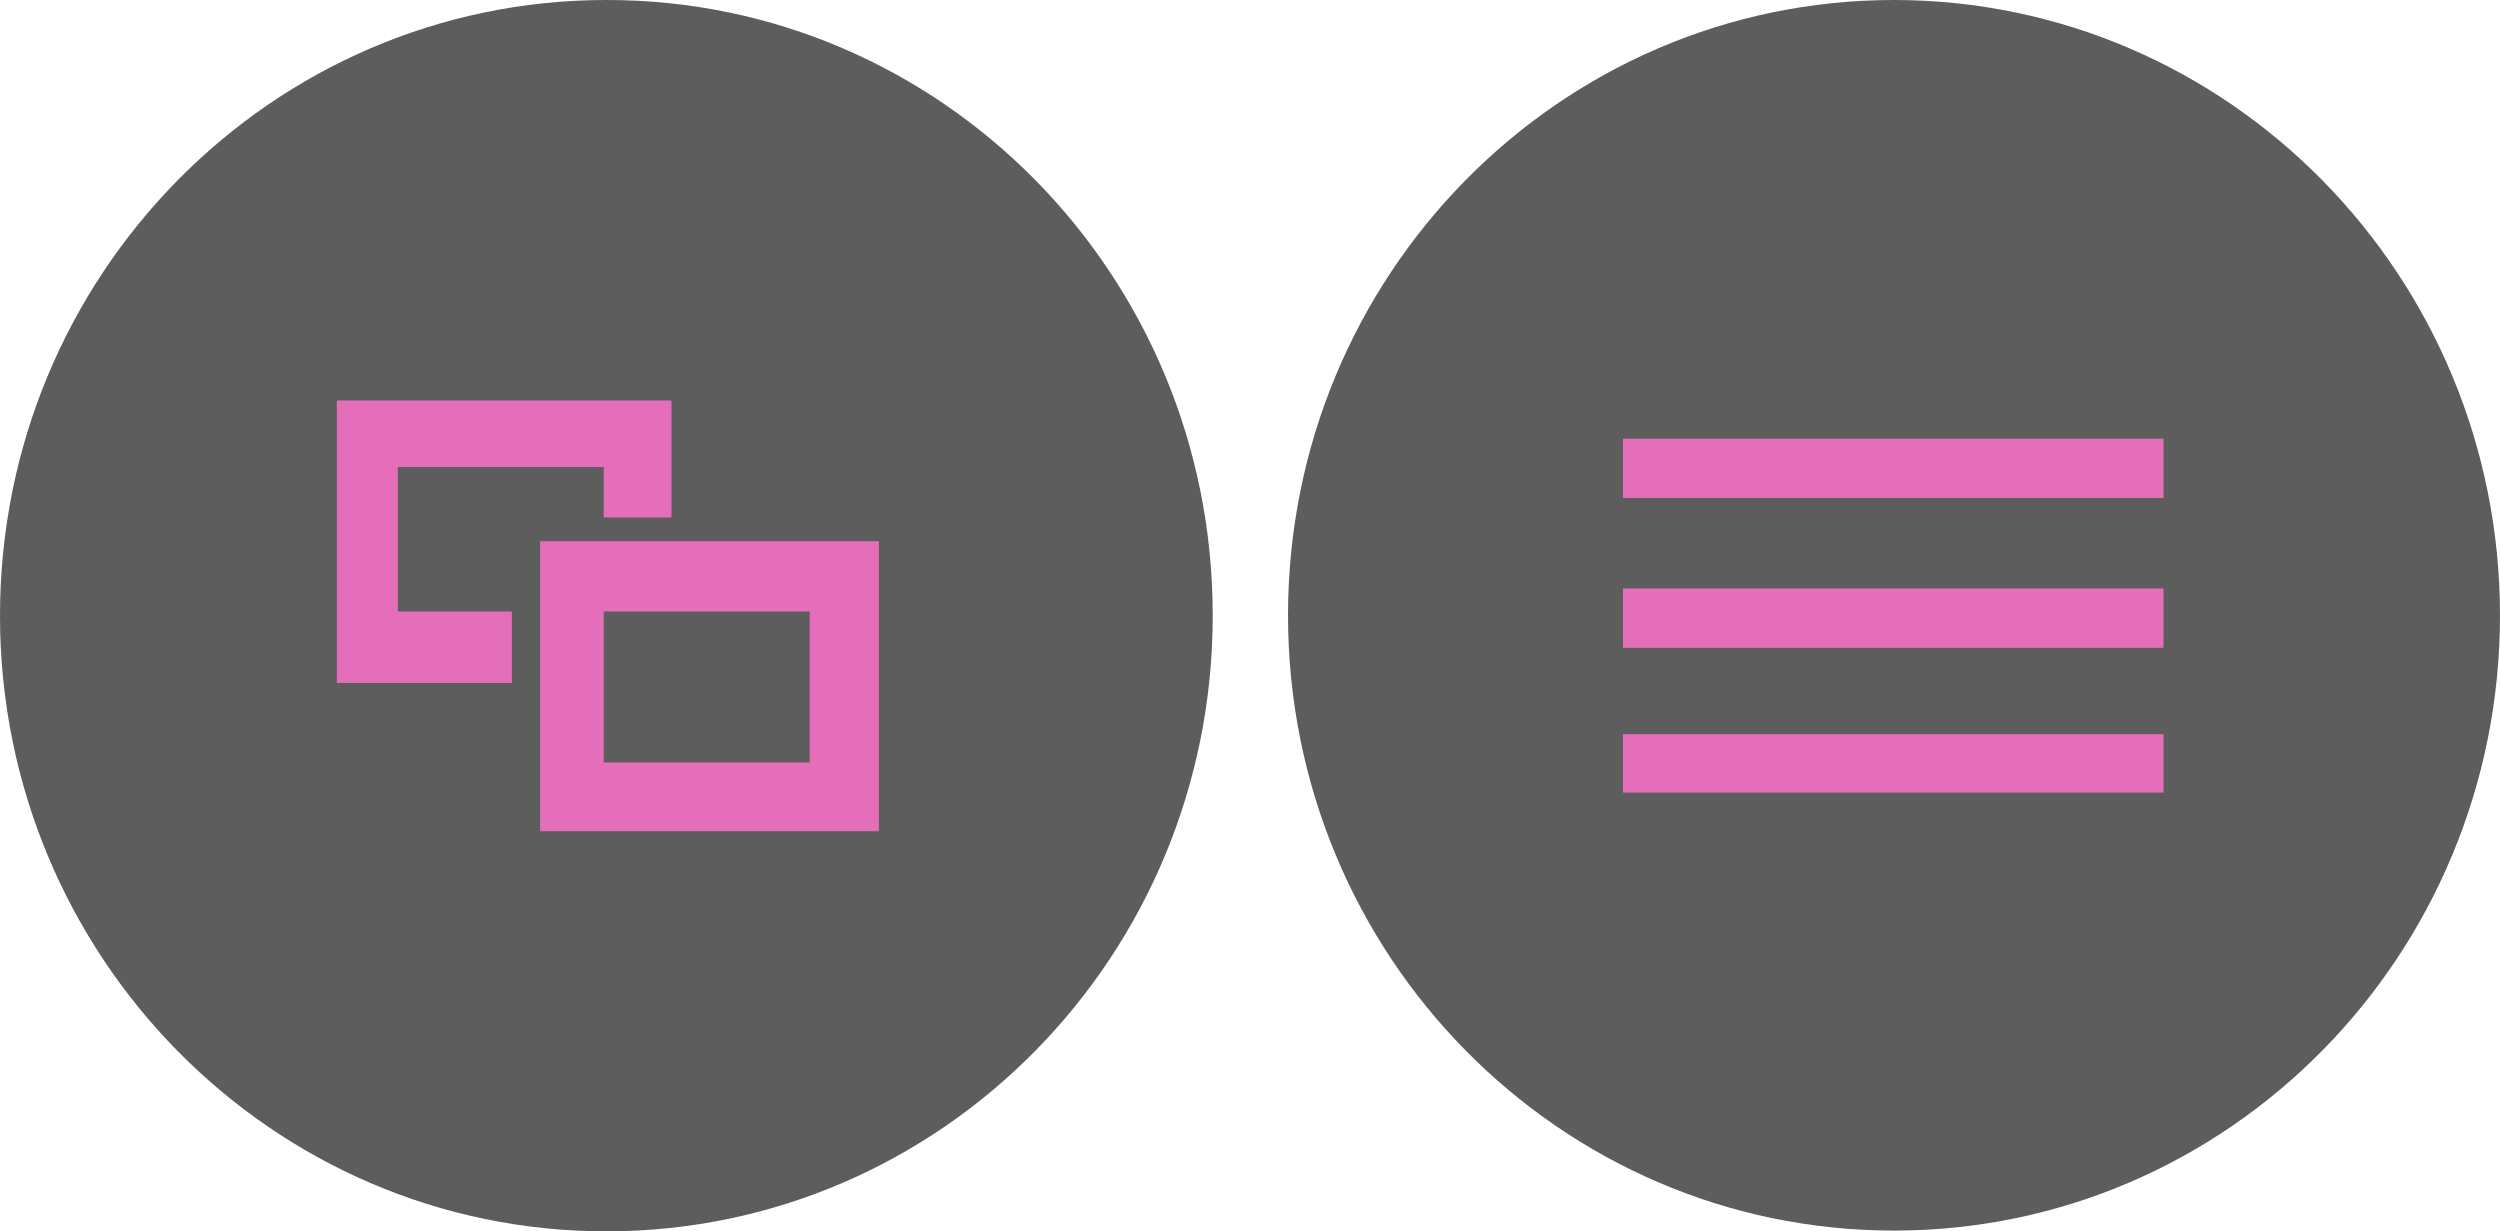 <?xml version="1.0" encoding="utf-8"?>
<!-- Generator: Adobe Illustrator 16.0.0, SVG Export Plug-In . SVG Version: 6.00 Build 0)  -->
<!DOCTYPE svg PUBLIC "-//W3C//DTD SVG 1.1//EN" "http://www.w3.org/Graphics/SVG/1.1/DTD/svg11.dtd">
<svg version="1.1" id="Layer_1" xmlns="http://www.w3.org/2000/svg" xmlns:xlink="http://www.w3.org/1999/xlink" x="0px" y="0px"
	 width="67px" height="33px" viewBox="0 0 67 33" enable-background="new 0 0 67 33" xml:space="preserve">
<path fill="#5D5D5D" d="M67,16.49c0,9.106-7.272,16.49-16.24,16.49c-8.97,0-16.241-7.384-16.241-16.49C34.519,7.383,41.79,0,50.76,0
	C59.726,0.006,66.994,7.385,67,16.49z"/>
<g>
	<rect x="43.496" y="11.758" fill="#E56EBB" width="14.486" height="1.588"/>
	<rect x="43.496" y="15.772" fill="#E56EBB" width="14.486" height="1.589"/>
	<rect x="43.496" y="19.676" fill="#E56EBB" width="14.486" height="1.565"/>
</g>
<path fill="#5D5D5D" d="M32.501,16.49C32.507,25.603,25.235,32.994,16.26,33C7.286,33.006,0.005,25.622,0,16.51
	C-0.006,7.397,7.266,0.006,16.24,0c0.003,0,0.007,0,0.01,0c8.964-0.011,16.24,7.357,16.25,16.459
	C32.501,16.47,32.501,16.479,32.501,16.49z"/>
<g>
	<polygon fill="#E56EBB" points="13.718,16.388 10.662,16.388 10.662,12.516 16.18,12.516 16.18,13.868 17.996,13.868 
		17.996,10.733 9.028,10.733 9.028,18.303 13.718,18.303 	"/>
	<path fill="#E56EBB" d="M14.475,14.503v7.773h9.079v-7.773H14.475z M21.698,20.434H16.18v-4.046h5.518V20.434z"/>
</g>
</svg>
